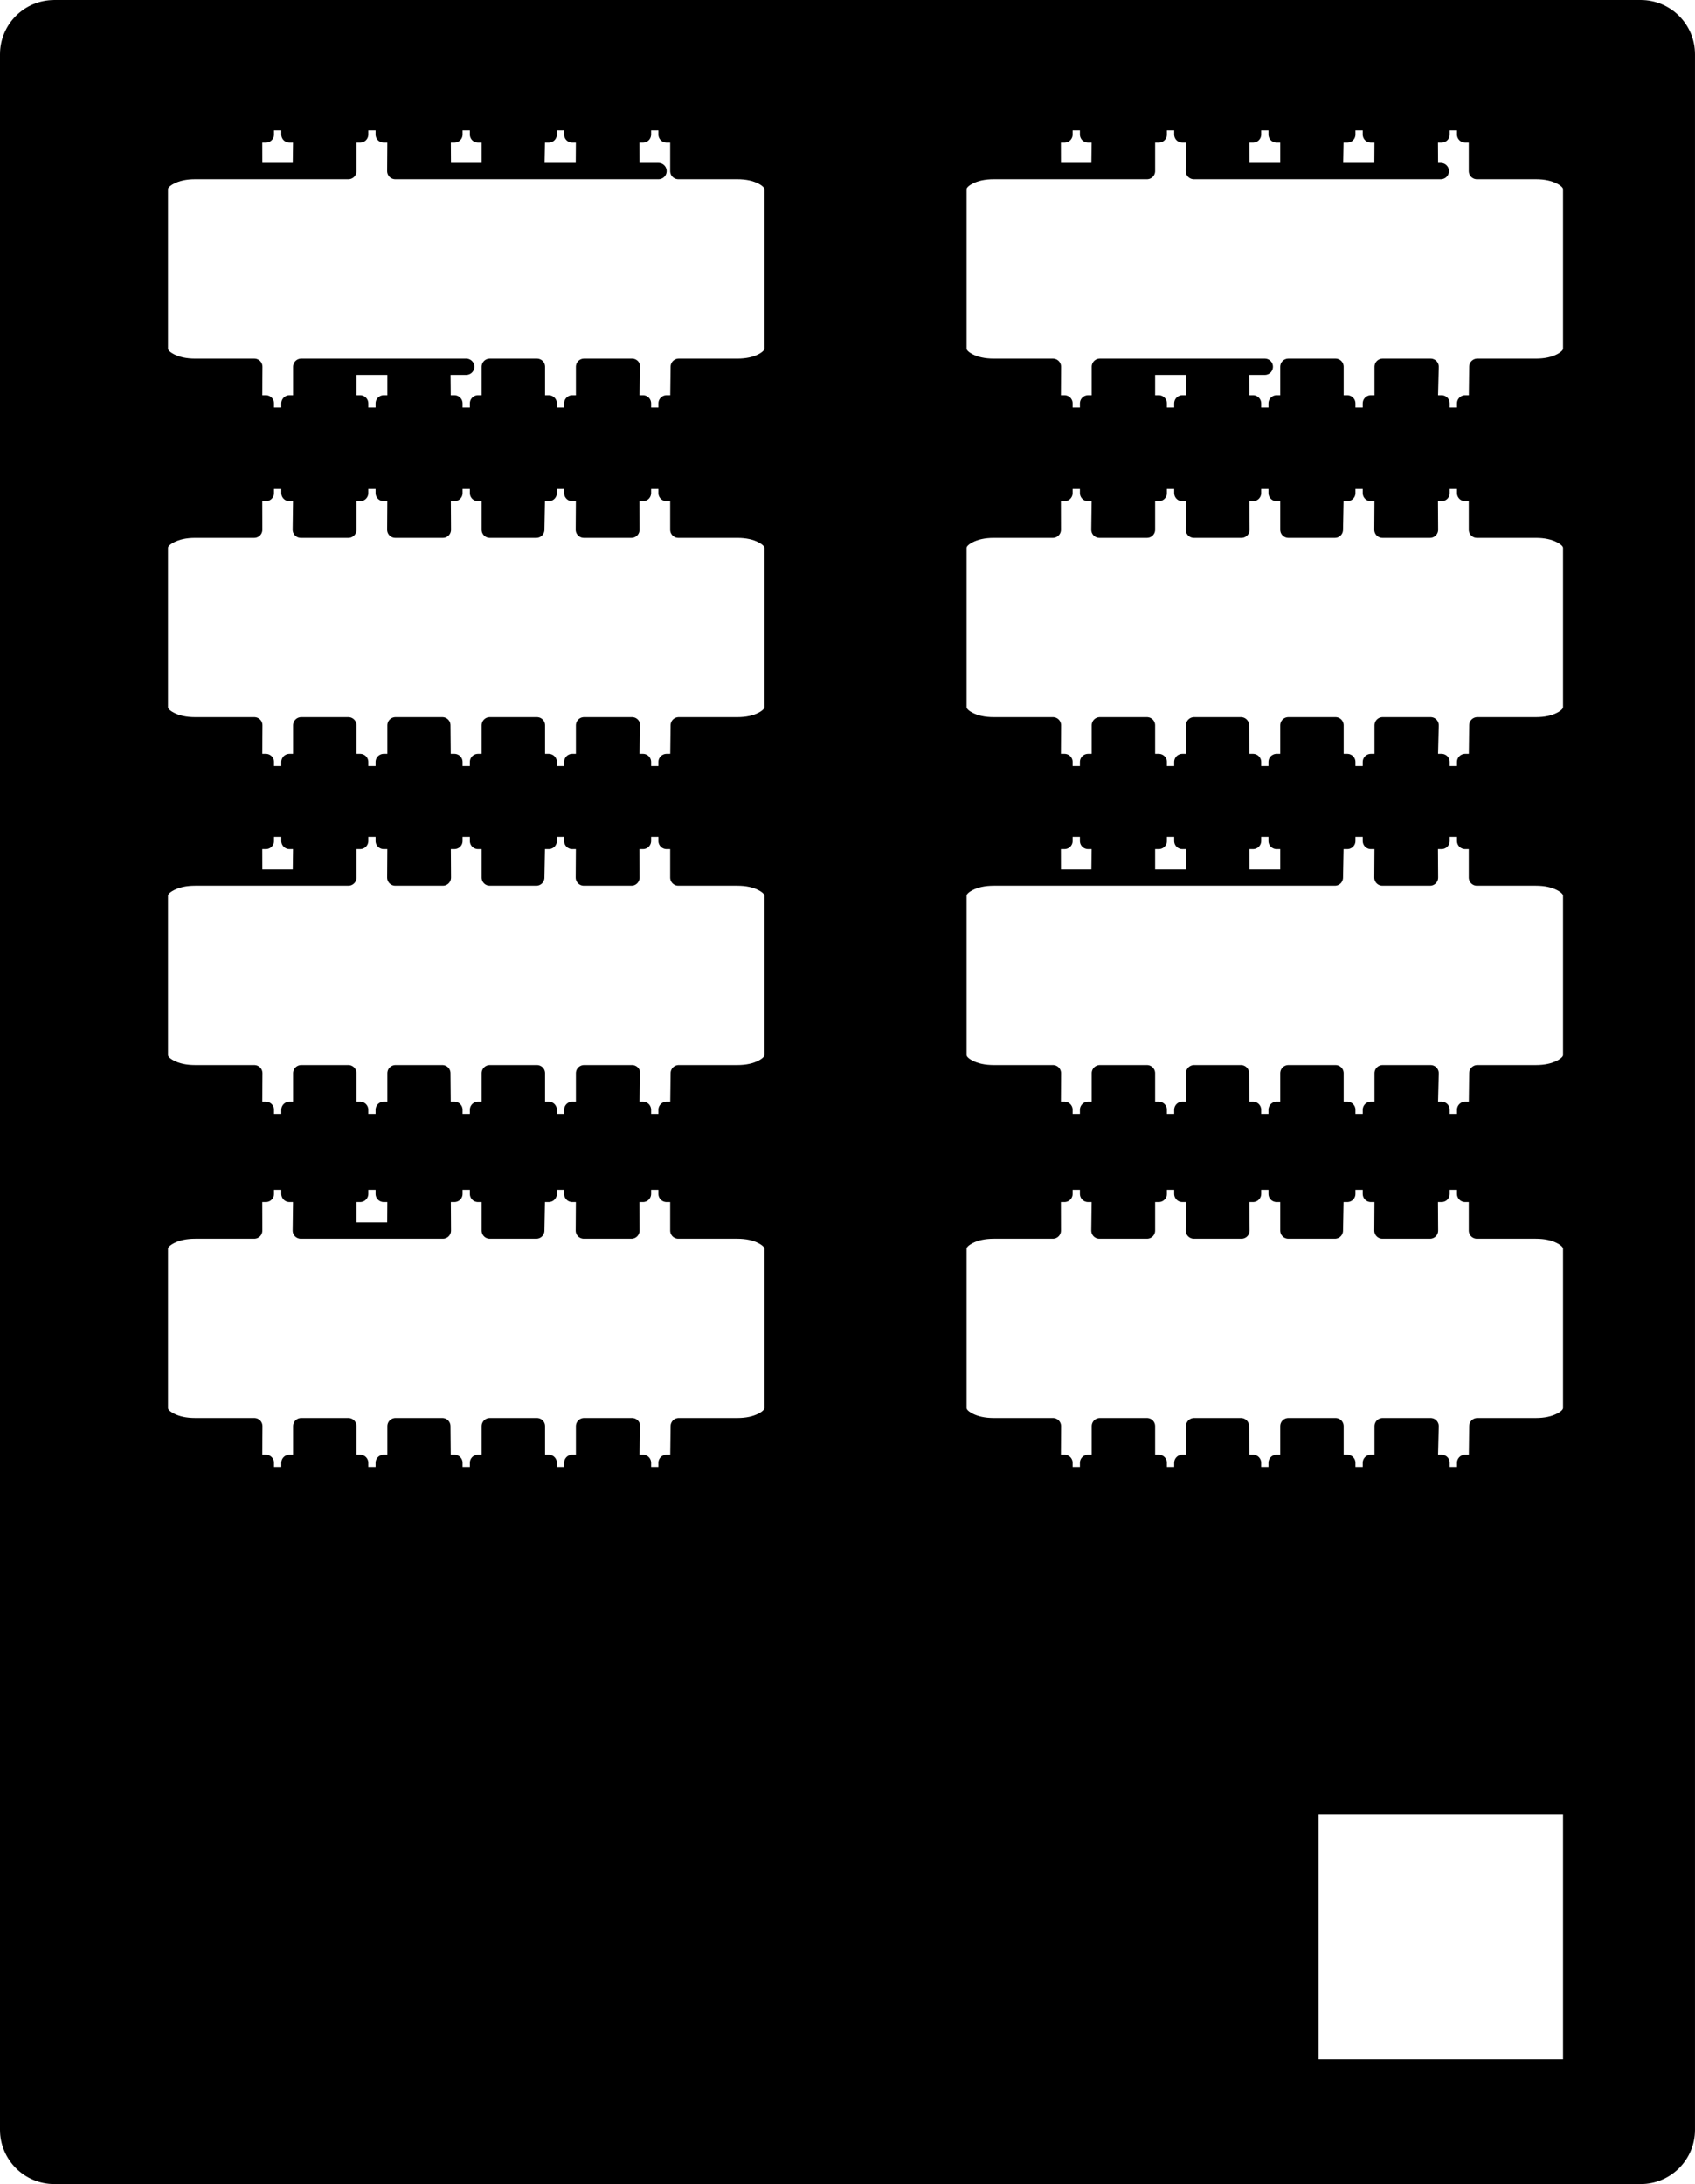 <?xml version="1.0" encoding="UTF-8" standalone="no"?>
<!DOCTYPE svg PUBLIC "-//W3C//DTD SVG 1.1//EN" "http://www.w3.org/Graphics/SVG/1.1/DTD/svg11.dtd">
<svg width="100%" height="100%" viewBox="0 0 104 134" version="1.1" xmlns="http://www.w3.org/2000/svg" xmlns:xlink="http://www.w3.org/1999/xlink" xml:space="preserve" xmlns:serif="http://www.serif.com/" style="fill-rule:evenodd;clip-rule:evenodd;stroke-linejoin:round;stroke-miterlimit:1.414;">
    <g transform="matrix(1,0,0,1,-33.597,-5.158)">
        <path d="M134.262,138.656L36.931,138.656C35.366,138.656 34.097,137.386 34.097,135.822L34.097,8.492C34.097,6.93 35.357,5.66 36.927,5.66L36.932,5.658L134.262,5.658C135.827,5.658 137.096,6.927 137.096,8.492L137.096,135.822C137.096,137.386 135.828,138.655 134.262,138.656ZM130,116L114,116L114,132L120.592,132C116.075,132 120.592,132 120.592,132C122.93,132 130,132 130,132L130,116ZM60.769,80.657L52.054,80.657L52.08,78.595C52.08,78.47 51.96,78.407 51.718,78.407L51.357,78.407L51.357,77.845C51.357,77.72 51.237,77.657 50.995,77.657L50.272,77.657C50.031,77.657 49.911,77.72 49.911,77.845L49.911,78.407L49.549,78.407C49.308,78.407 49.188,78.47 49.188,78.595L49.194,80.657L45.573,80.657C44.97,80.657 44.459,80.766 44.037,80.986C43.614,81.205 43.404,81.47 43.404,81.782L43.404,91.532C43.404,91.845 43.614,92.11 44.037,92.329C44.459,92.548 44.97,92.657 45.573,92.657L49.201,92.657L49.188,94.72C49.188,94.845 49.308,94.907 49.549,94.907L49.911,94.907L49.911,95.47C49.911,95.595 50.031,95.657 50.272,95.657L50.995,95.657C51.237,95.657 51.357,95.595 51.357,95.47L51.357,94.907L51.718,94.907C51.96,94.907 52.08,94.845 52.08,94.72L52.08,92.657L54.972,92.657L54.972,94.72C54.972,94.845 55.092,94.907 55.333,94.907L55.695,94.907L55.695,95.47C55.695,95.595 55.815,95.657 56.056,95.657L56.779,95.657C57.021,95.657 57.141,95.595 57.141,95.47L57.141,94.907L57.502,94.907C57.744,94.907 57.864,94.845 57.864,94.72L57.864,92.657L60.737,92.657L60.756,94.72C60.756,94.845 60.876,94.907 61.117,94.907L61.479,94.907L61.479,95.47C61.479,95.595 61.599,95.657 61.84,95.657L62.563,95.657C62.805,95.657 62.925,95.595 62.925,95.47L62.925,94.907L63.286,94.907C63.528,94.907 63.648,94.845 63.648,94.72L63.648,92.657L66.54,92.657L66.54,94.72C66.54,94.845 66.66,94.907 66.901,94.907L67.263,94.907L67.263,95.47C67.263,95.595 67.383,95.657 67.624,95.657L68.347,95.657C68.589,95.657 68.709,95.595 68.709,95.47L68.709,94.907L69.07,94.907C69.312,94.907 69.432,94.845 69.432,94.72L69.432,92.657L72.375,92.657L72.324,94.72C72.324,94.845 72.444,94.907 72.685,94.907L73.047,94.907L73.047,95.47C73.047,95.595 73.167,95.657 73.408,95.657L74.131,95.657C74.373,95.657 74.493,95.595 74.493,95.47L74.493,94.907L74.854,94.907C75.096,94.907 75.216,94.845 75.216,94.72L75.241,92.657L78.831,92.657C79.434,92.657 79.945,92.548 80.367,92.329C80.79,92.11 81,91.845 81,91.532L81,81.782C81,81.47 80.79,81.205 80.367,80.986C79.945,80.766 79.434,80.657 78.831,80.657L75.216,80.657L75.216,78.595C75.216,78.47 75.096,78.407 74.854,78.407L74.493,78.407L74.493,77.845C74.493,77.72 74.373,77.657 74.131,77.657L73.408,77.657C73.167,77.657 73.047,77.72 73.047,77.845L73.047,78.407L72.685,78.407C72.444,78.407 72.324,78.47 72.324,78.595L72.337,80.657L69.419,80.657L69.432,78.595C69.432,78.47 69.312,78.407 69.07,78.407L68.709,78.407L68.709,77.845C68.709,77.72 68.589,77.657 68.347,77.657L67.624,77.657C67.383,77.657 67.263,77.72 67.263,77.845L67.263,78.407L66.901,78.407C66.66,78.407 66.54,78.47 66.54,78.595L66.501,80.657L63.648,80.657L63.648,78.595C63.648,78.47 63.528,78.407 63.286,78.407L62.925,78.407L62.925,77.845C62.925,77.72 62.805,77.657 62.563,77.657L61.84,77.657C61.599,77.657 61.479,77.72 61.479,77.845L61.479,78.407L61.117,78.407C60.876,78.407 60.756,78.47 60.756,78.595L60.769,80.657ZM99.995,77.657L99.272,77.657C99.031,77.657 98.911,77.72 98.911,77.845L98.911,78.407L98.549,78.407C98.308,78.407 98.188,78.47 98.188,78.595L98.194,80.657L94.573,80.657C93.97,80.657 93.459,80.766 93.037,80.986C92.614,81.205 92.404,81.47 92.404,81.782L92.404,91.532C92.404,91.845 92.614,92.11 93.037,92.329C93.459,92.548 93.97,92.657 94.573,92.657L98.201,92.657L98.188,94.72C98.188,94.845 98.308,94.907 98.549,94.907L98.911,94.907L98.911,95.47C98.911,95.595 99.031,95.657 99.272,95.657L99.995,95.657C100.237,95.657 100.357,95.595 100.357,95.47L100.357,94.907L100.718,94.907C100.96,94.907 101.08,94.845 101.08,94.72L101.08,92.657L103.972,92.657L103.972,94.72C103.972,94.845 104.092,94.907 104.333,94.907L104.695,94.907L104.695,95.47C104.695,95.595 104.815,95.657 105.056,95.657L105.779,95.657C106.021,95.657 106.141,95.595 106.141,95.47L106.141,94.907L106.502,94.907C106.744,94.907 106.864,94.845 106.864,94.72L106.864,92.657L109.737,92.657L109.756,94.72C109.756,94.845 109.876,94.907 110.117,94.907L110.479,94.907L110.479,95.47C110.479,95.595 110.599,95.657 110.84,95.657L111.563,95.657C111.805,95.657 111.925,95.595 111.925,95.47L111.925,94.907L112.286,94.907C112.528,94.907 112.648,94.845 112.648,94.72L112.648,92.657L115.54,92.657L115.54,94.72C115.54,94.845 115.66,94.907 115.901,94.907L116.263,94.907L116.263,95.47C116.263,95.595 116.383,95.657 116.624,95.657L117.347,95.657C117.589,95.657 117.709,95.595 117.709,95.47L117.709,94.907L118.07,94.907C118.312,94.907 118.432,94.845 118.432,94.72L118.432,92.657L121.375,92.657L121.324,94.72C121.324,94.845 121.444,94.907 121.685,94.907L122.047,94.907L122.047,95.47C122.047,95.595 122.167,95.657 122.408,95.657L123.131,95.657C123.373,95.657 123.493,95.595 123.493,95.47L123.493,94.907L123.854,94.907C124.096,94.907 124.216,94.845 124.216,94.72L124.241,92.657L127.831,92.657C128.434,92.657 128.945,92.548 129.367,92.329C129.79,92.11 130,91.845 130,91.532L130,81.782C130,81.47 129.79,81.205 129.367,80.986C128.945,80.766 128.434,80.657 127.831,80.657L124.216,80.657L124.216,78.595C124.216,78.47 124.096,78.407 123.854,78.407L123.493,78.407L123.493,77.845C123.493,77.72 123.373,77.657 123.131,77.657L122.408,77.657C122.167,77.657 122.047,77.72 122.047,77.845L122.047,78.407L121.685,78.407C121.444,78.407 121.324,78.47 121.324,78.595L121.337,80.657L118.419,80.657L118.432,78.595C118.432,78.47 118.312,78.407 118.07,78.407L117.709,78.407L117.709,77.845C117.709,77.72 117.589,77.657 117.347,77.657L116.624,77.657C116.383,77.657 116.263,77.72 116.263,77.845L116.263,78.407L115.901,78.407C115.66,78.407 115.54,78.47 115.54,78.595L115.501,80.657L112.648,80.657L112.648,78.595C112.648,78.47 112.528,78.407 112.286,78.407L111.925,78.407L111.925,77.845C111.925,77.72 111.805,77.657 111.563,77.657L110.84,77.657C110.599,77.657 110.479,77.72 110.479,77.845L110.479,78.407L110.117,78.407C109.876,78.407 109.756,78.47 109.756,78.595L109.769,80.657L106.851,80.657L106.864,78.595C106.864,78.47 106.744,78.407 106.502,78.407L106.141,78.407L106.141,77.845C106.141,77.72 106.021,77.657 105.779,77.657L105.056,77.657C104.815,77.657 104.695,77.72 104.695,77.845L104.695,78.407L104.333,78.407C104.092,78.407 103.972,78.47 103.972,78.595L103.972,80.657L101.054,80.657L101.08,78.595C101.08,78.47 100.96,78.407 100.718,78.407L100.357,78.407L100.357,77.845C100.357,77.72 100.237,77.657 99.995,77.657ZM56.779,77.657L56.056,77.657C55.815,77.657 55.695,77.72 55.695,77.845L55.695,78.407L55.333,78.407C55.092,78.407 54.972,78.47 54.972,78.595L54.972,80.657L57.851,80.657L57.864,78.595C57.864,78.47 57.744,78.407 57.502,78.407L57.141,78.407L57.141,77.845C57.141,77.72 57.021,77.657 56.779,77.657ZM56.779,56L56.056,56C55.815,56 55.695,56.062 55.695,56.187L55.695,56.75L55.333,56.75C55.092,56.75 54.972,56.812 54.972,56.937L54.972,59L45.573,59C44.97,59 44.459,59.109 44.037,59.328C43.614,59.547 43.404,59.812 43.404,60.125L43.404,69.875C43.404,70.188 43.614,70.453 44.037,70.672C44.459,70.891 44.969,71 45.573,71L49.201,71L49.188,73.063C49.188,73.188 49.308,73.25 49.549,73.25L49.911,73.25L49.911,73.813C49.911,73.938 50.031,74 50.272,74L50.995,74C51.237,74 51.357,73.938 51.357,73.813L51.357,73.25L51.718,73.25C51.96,73.25 52.08,73.188 52.08,73.063L52.08,71L54.972,71L54.972,73.063C54.972,73.188 55.092,73.25 55.333,73.25L55.695,73.25L55.695,73.813C55.695,73.938 55.815,74 56.056,74L56.779,74C57.021,74 57.141,73.938 57.141,73.813L57.141,73.25L57.502,73.25C57.744,73.25 57.864,73.188 57.864,73.063L57.864,71L60.737,71L60.756,73.063C60.756,73.188 60.876,73.25 61.117,73.25L61.479,73.25L61.479,73.813C61.479,73.938 61.599,74 61.84,74L62.563,74C62.805,74 62.925,73.938 62.925,73.813L62.925,73.25L63.286,73.25C63.528,73.25 63.648,73.188 63.648,73.063L63.648,71L66.54,71L66.54,73.063C66.54,73.188 66.66,73.25 66.901,73.25L67.263,73.25L67.263,73.813C67.263,73.938 67.383,74 67.624,74L68.347,74C68.589,74 68.709,73.938 68.709,73.813L68.709,73.25L69.07,73.25C69.312,73.25 69.432,73.188 69.432,73.063L69.432,71L72.375,71L72.324,73.063C72.324,73.188 72.444,73.25 72.685,73.25L73.047,73.25L73.047,73.813C73.047,73.938 73.167,74 73.408,74L74.131,74C74.373,74 74.493,73.938 74.493,73.813L74.493,73.25L74.854,73.25C75.096,73.25 75.216,73.188 75.216,73.063L75.241,71L78.831,71C79.434,71 79.945,70.891 80.367,70.672C80.79,70.453 81,70.188 81,69.875L81,60.125C81,59.812 80.79,59.547 80.367,59.328C79.945,59.109 79.434,59 78.831,59L75.216,59L75.216,56.938C75.216,56.812 75.096,56.75 74.854,56.75L74.493,56.75L74.493,56.188C74.493,56.062 74.373,56 74.131,56L73.408,56C73.167,56 73.047,56.062 73.047,56.188L73.047,56.75L72.685,56.75C72.444,56.75 72.324,56.812 72.324,56.938L72.337,59L69.419,59L69.432,56.938C69.432,56.812 69.312,56.75 69.07,56.75L68.709,56.75L68.709,56.188C68.709,56.062 68.589,56 68.347,56L67.624,56C67.383,56 67.263,56.062 67.263,56.188L67.263,56.75L66.901,56.75C66.66,56.75 66.54,56.812 66.54,56.938L66.501,59L63.648,59L63.648,56.938C63.648,56.812 63.528,56.75 63.286,56.75L62.925,56.75L62.925,56.188C62.925,56.062 62.805,56 62.563,56L61.84,56C61.599,56 61.479,56.062 61.479,56.188L61.479,56.75L61.117,56.75C60.876,56.75 60.756,56.812 60.756,56.938L60.769,59L57.851,59L57.864,56.937C57.864,56.812 57.744,56.75 57.502,56.75L57.141,56.75L57.141,56.187C57.141,56.062 57.021,56 56.779,56ZM105.779,56L105.056,56C104.814,56 104.695,56.062 104.695,56.187L104.695,56.75L104.333,56.75C104.091,56.75 103.972,56.812 103.972,56.937L103.972,59L106.851,59L103.972,59L94.573,59C93.97,59 93.459,59.109 93.037,59.328C92.614,59.547 92.404,59.812 92.404,60.125L92.404,69.875C92.404,70.188 92.614,70.453 93.037,70.672C93.459,70.891 93.969,71 94.573,71L98.201,71L98.188,73.063C98.188,73.188 98.307,73.25 98.549,73.25L98.911,73.25L98.911,73.813C98.911,73.938 99.031,74 99.272,74L99.995,74C100.237,74 100.357,73.938 100.357,73.813L100.357,73.25L100.718,73.25C100.96,73.25 101.08,73.188 101.08,73.063L101.08,71L103.972,71L103.972,73.063C103.972,73.188 104.091,73.25 104.333,73.25L104.695,73.25L104.695,73.813C104.695,73.938 104.815,74 105.056,74L105.779,74C106.021,74 106.141,73.938 106.141,73.813L106.141,73.25L106.502,73.25C106.744,73.25 106.864,73.188 106.864,73.063L106.864,71L109.737,71L109.756,73.063C109.756,73.188 109.875,73.25 110.117,73.25L110.479,73.25L110.479,73.813C110.479,73.938 110.599,74 110.84,74L111.563,74C111.805,74 111.925,73.938 111.925,73.813L111.925,73.25L112.286,73.25C112.528,73.25 112.648,73.188 112.648,73.063L112.648,71L115.54,71L115.54,73.063C115.54,73.188 115.66,73.25 115.901,73.25L116.263,73.25L116.263,73.813C116.263,73.938 116.383,74 116.624,74L117.347,74C117.589,74 117.709,73.938 117.709,73.813L117.709,73.25L118.07,73.25C118.312,73.25 118.432,73.188 118.432,73.063L118.432,71L121.375,71L121.324,73.063C121.324,73.188 121.444,73.25 121.685,73.25L122.047,73.25L122.047,73.813C122.047,73.938 122.167,74 122.408,74L123.131,74C123.373,74 123.493,73.938 123.493,73.813L123.493,73.25L123.854,73.25C124.096,73.25 124.216,73.188 124.216,73.063L124.241,71L127.831,71C128.434,71 128.945,70.891 129.367,70.672C129.79,70.453 130,70.188 130,69.875L130,60.125C130,59.812 129.79,59.547 129.367,59.328C128.945,59.109 128.434,59 127.831,59L124.216,59L124.216,56.938C124.216,56.812 124.096,56.75 123.854,56.75L123.493,56.75L123.493,56.188C123.493,56.062 123.373,56 123.131,56L122.408,56C122.167,56 122.047,56.062 122.047,56.188L122.047,56.75L121.685,56.75C121.444,56.75 121.324,56.812 121.324,56.938L121.337,59L118.419,59L118.432,56.938C118.432,56.812 118.312,56.75 118.07,56.75L117.709,56.75L117.709,56.188C117.709,56.062 117.589,56 117.347,56L116.624,56C116.383,56 116.263,56.062 116.263,56.188L116.263,56.75L115.901,56.75C115.66,56.75 115.54,56.812 115.54,56.938L115.501,59L112.648,59L112.648,56.938C112.648,56.812 112.528,56.75 112.286,56.75L111.925,56.75L111.925,56.188C111.925,56.062 111.805,56 111.563,56L110.84,56C110.598,56 110.479,56.062 110.479,56.188L110.479,56.75L110.117,56.75C109.875,56.75 109.756,56.812 109.756,56.938L109.769,59L112.648,59L109.769,59L106.851,59L106.864,56.937C106.864,56.812 106.744,56.75 106.502,56.75L106.141,56.75L106.141,56.187C106.141,56.062 106.021,56 105.779,56ZM99.995,56L99.272,56C99.03,56 98.911,56.062 98.911,56.187L98.911,56.75L98.549,56.75C98.307,56.75 98.188,56.812 98.188,56.937L98.194,59L101.054,59L101.08,56.937C101.08,56.812 100.96,56.75 100.718,56.75L100.357,56.75L100.357,56.187C100.357,56.062 100.237,56 99.995,56ZM50.995,56L50.272,56C50.031,56 49.911,56.062 49.911,56.187L49.911,56.75L49.549,56.75C49.308,56.75 49.188,56.812 49.188,56.937L49.194,59L52.054,59L52.08,56.937C52.08,56.812 51.96,56.75 51.718,56.75L51.357,56.75L51.357,56.187C51.357,56.062 51.237,56 50.995,56ZM99.995,34.657L99.272,34.657C99.03,34.658 98.911,34.72 98.911,34.845L98.911,35.407L98.549,35.407C98.307,35.408 98.188,35.47 98.188,35.595L98.194,37.657L94.573,37.657C93.969,37.658 93.459,37.766 93.037,37.986C92.614,38.205 92.404,38.47 92.404,38.782L92.404,48.532C92.404,48.845 92.614,49.11 93.037,49.329C93.459,49.548 93.969,49.657 94.573,49.657L98.201,49.657L98.188,51.72C98.188,51.845 98.307,51.907 98.549,51.907L98.911,51.907L98.911,52.47C98.911,52.595 99.031,52.657 99.272,52.657L99.995,52.657C100.237,52.657 100.357,52.595 100.357,52.47L100.357,51.907L100.718,51.907C100.96,51.907 101.08,51.845 101.08,51.72L101.08,49.657L103.972,49.657L103.972,51.72C103.972,51.845 104.091,51.907 104.333,51.907L104.695,51.907L104.695,52.47C104.695,52.595 104.815,52.657 105.056,52.657L105.779,52.657C106.021,52.657 106.141,52.595 106.141,52.47L106.141,51.907L106.502,51.907C106.744,51.907 106.864,51.845 106.864,51.72L106.864,49.657L109.737,49.657L109.756,51.72C109.756,51.845 109.875,51.907 110.117,51.907L110.479,51.907L110.479,52.47C110.479,52.595 110.599,52.657 110.84,52.657L111.563,52.657C111.805,52.657 111.925,52.595 111.925,52.47L111.925,51.907L112.286,51.907C112.528,51.907 112.648,51.845 112.648,51.72L112.648,49.657L115.54,49.657L115.54,51.72C115.54,51.845 115.659,51.907 115.901,51.907L116.263,51.907L116.263,52.47C116.263,52.595 116.383,52.657 116.624,52.657L117.347,52.657C117.589,52.657 117.709,52.595 117.709,52.47L117.709,51.907L118.07,51.907C118.312,51.907 118.432,51.845 118.432,51.72L118.432,49.657L121.375,49.657L121.324,51.72C121.324,51.845 121.443,51.907 121.685,51.907L122.047,51.907L122.047,52.47C122.047,52.595 122.167,52.657 122.408,52.657L123.131,52.657C123.373,52.657 123.493,52.595 123.493,52.47L123.493,51.907L123.854,51.907C124.096,51.907 124.216,51.845 124.216,51.72L124.241,49.657L127.831,49.657C128.434,49.657 128.945,49.548 129.367,49.329C129.79,49.11 130,48.845 130,48.532L130,38.782C130,38.47 129.79,38.205 129.367,37.986C128.945,37.766 128.434,37.657 127.831,37.657L124.216,37.657L124.216,35.595C124.216,35.47 124.096,35.407 123.854,35.407L123.493,35.407L123.493,34.845C123.493,34.72 123.374,34.658 123.131,34.657L122.408,34.657C122.166,34.658 122.047,34.72 122.047,34.845L122.047,35.407L121.685,35.407C121.443,35.408 121.324,35.47 121.324,35.595L121.337,37.657L118.419,37.657L118.432,35.595C118.432,35.47 118.312,35.407 118.07,35.407L117.709,35.407L117.709,34.845C117.709,34.72 117.59,34.658 117.347,34.657L116.624,34.657C116.382,34.658 116.263,34.72 116.263,34.845L116.263,35.407L115.901,35.407C115.659,35.408 115.54,35.47 115.54,35.595L115.501,37.657L112.648,37.657L112.648,35.595C112.648,35.47 112.528,35.407 112.286,35.407L111.925,35.407L111.925,34.845C111.925,34.72 111.805,34.658 111.563,34.657L110.84,34.657C110.598,34.658 110.479,34.72 110.479,34.845L110.479,35.407L110.117,35.407C109.875,35.408 109.756,35.47 109.756,35.595L109.769,37.657L106.851,37.657L106.864,35.595C106.864,35.47 106.744,35.407 106.502,35.407L106.141,35.407L106.141,34.845C106.141,34.72 106.021,34.658 105.779,34.657L105.056,34.657C104.814,34.658 104.695,34.72 104.695,34.845L104.695,35.407L104.333,35.407C104.091,35.408 103.972,35.47 103.972,35.595L103.972,37.657L101.054,37.657L101.08,35.595C101.08,35.47 100.96,35.407 100.718,35.407L100.357,35.407L100.357,34.845C100.357,34.72 100.237,34.658 99.995,34.657ZM50.995,34.657L50.272,34.657C50.031,34.657 49.911,34.72 49.911,34.845L49.911,35.407L49.549,35.407C49.308,35.407 49.188,35.47 49.188,35.595L49.194,37.657L45.573,37.657C44.969,37.657 44.459,37.766 44.037,37.986C43.614,38.205 43.404,38.47 43.404,38.782L43.404,48.532C43.404,48.845 43.614,49.11 44.037,49.329C44.459,49.548 44.969,49.657 45.573,49.657L49.201,49.657L49.188,51.72C49.188,51.845 49.308,51.907 49.549,51.907L49.911,51.907L49.911,52.47C49.911,52.595 50.031,52.657 50.272,52.657L50.995,52.657C51.237,52.657 51.357,52.595 51.357,52.47L51.357,51.907L51.718,51.907C51.96,51.907 52.08,51.845 52.08,51.72L52.08,49.657L54.972,49.657L54.972,51.72C54.972,51.845 55.092,51.907 55.333,51.907L55.695,51.907L55.695,52.47C55.695,52.595 55.815,52.657 56.056,52.657L56.779,52.657C57.021,52.657 57.141,52.595 57.141,52.47L57.141,51.907L57.502,51.907C57.744,51.907 57.864,51.845 57.864,51.72L57.864,49.657L60.737,49.657L60.756,51.72C60.756,51.845 60.876,51.907 61.117,51.907L61.479,51.907L61.479,52.47C61.479,52.595 61.599,52.657 61.84,52.657L62.563,52.657C62.805,52.657 62.925,52.595 62.925,52.47L62.925,51.907L63.286,51.907C63.528,51.907 63.648,51.845 63.648,51.72L63.648,49.657L66.54,49.657L66.54,51.72C66.54,51.845 66.66,51.907 66.901,51.907L67.263,51.907L67.263,52.47C67.263,52.595 67.383,52.657 67.624,52.657L68.347,52.657C68.589,52.657 68.709,52.595 68.709,52.47L68.709,51.907L69.07,51.907C69.312,51.907 69.432,51.845 69.432,51.72L69.432,49.657L72.375,49.657L72.324,51.72C72.324,51.845 72.444,51.907 72.685,51.907L73.047,51.907L73.047,52.47C73.047,52.595 73.167,52.657 73.408,52.657L74.131,52.657C74.373,52.657 74.493,52.595 74.493,52.47L74.493,51.907L74.854,51.907C75.096,51.907 75.216,51.845 75.216,51.72L75.241,49.657L78.831,49.657C79.434,49.657 79.945,49.548 80.367,49.329C80.79,49.11 81,48.845 81,48.532L81,38.782C81,38.47 80.79,38.205 80.367,37.986C79.945,37.766 79.434,37.657 78.831,37.657L75.216,37.657L75.216,35.595C75.216,35.47 75.096,35.407 74.854,35.407L74.493,35.407L74.493,34.845C74.493,34.72 74.373,34.657 74.131,34.657L73.408,34.657C73.167,34.657 73.047,34.72 73.047,34.845L73.047,35.407L72.685,35.407C72.444,35.407 72.324,35.47 72.324,35.595L72.337,37.657L69.419,37.657L69.432,35.595C69.432,35.47 69.312,35.407 69.07,35.407L68.709,35.407L68.709,34.845C68.709,34.72 68.589,34.657 68.347,34.657L67.624,34.657C67.383,34.657 67.263,34.72 67.263,34.845L67.263,35.407L66.901,35.407C66.66,35.407 66.54,35.47 66.54,35.595L66.501,37.657L63.648,37.657L63.648,35.595C63.648,35.47 63.528,35.407 63.286,35.407L62.925,35.407L62.925,34.845C62.925,34.72 62.805,34.657 62.563,34.657L61.84,34.657C61.599,34.657 61.479,34.72 61.479,34.845L61.479,35.407L61.117,35.407C60.876,35.407 60.756,35.47 60.756,35.595L60.769,37.657L57.851,37.657L57.864,35.595C57.864,35.47 57.744,35.407 57.502,35.407L57.141,35.407L57.141,34.845C57.141,34.72 57.021,34.657 56.779,34.657L56.056,34.657C55.815,34.657 55.695,34.72 55.695,34.845L55.695,35.407L55.333,35.407C55.092,35.407 54.972,35.47 54.972,35.595L54.972,37.657L52.054,37.657L52.08,35.595C52.08,35.47 51.96,35.407 51.718,35.407L51.357,35.407L51.357,34.845C51.357,34.72 51.237,34.657 50.995,34.657ZM56.779,12.657L56.056,12.657C55.814,12.658 55.695,12.72 55.695,12.845L55.695,13.407L55.333,13.407C55.091,13.408 54.972,13.47 54.972,13.595L54.972,15.657L45.573,15.657C44.97,15.657 44.459,15.766 44.037,15.985C43.614,16.205 43.404,16.469 43.404,16.782L43.404,26.532C43.404,26.845 43.614,27.11 44.037,27.329C44.459,27.548 44.969,27.657 45.573,27.657L49.201,27.657L49.188,29.72C49.188,29.845 49.307,29.907 49.549,29.907L49.911,29.907L49.911,30.47C49.911,30.595 50.031,30.657 50.272,30.657L50.995,30.657C51.237,30.657 51.357,30.595 51.357,30.47L51.357,29.907L51.718,29.907C51.96,29.907 52.08,29.845 52.08,29.72L52.08,27.657L62.202,27.657L60.737,27.657L60.756,29.72C60.756,29.845 60.875,29.907 61.117,29.907L61.479,29.907L61.479,30.47C61.479,30.595 61.599,30.657 61.84,30.657L62.563,30.657C62.805,30.657 62.925,30.595 62.925,30.47L62.925,29.907L63.286,29.907C63.528,29.907 63.648,29.845 63.648,29.72L63.648,27.657L66.54,27.657L66.54,29.72C66.54,29.845 66.659,29.907 66.901,29.907L67.263,29.907L67.263,30.47C67.263,30.595 67.383,30.657 67.624,30.657L68.347,30.657C68.589,30.657 68.709,30.595 68.709,30.47L68.709,29.907L69.07,29.907C69.312,29.907 69.432,29.845 69.432,29.72L69.432,27.657L72.375,27.657L72.324,29.72C72.324,29.845 72.443,29.907 72.685,29.907L73.047,29.907L73.047,30.47C73.047,30.595 73.167,30.657 73.408,30.657L74.131,30.657C74.373,30.657 74.493,30.595 74.493,30.47L74.493,29.907L74.854,29.907C75.096,29.907 75.216,29.845 75.216,29.72L75.241,27.657L78.831,27.657C79.434,27.657 79.945,27.548 80.367,27.329C80.79,27.11 81,26.845 81,26.532L81,16.782C81,16.469 80.79,16.205 80.367,15.985C79.945,15.766 79.434,15.657 78.831,15.657L75.216,15.657L75.216,13.595C75.216,13.469 75.096,13.407 74.854,13.407L74.493,13.407L74.493,12.845C74.493,12.72 74.374,12.658 74.131,12.657L73.408,12.657C73.166,12.658 73.047,12.72 73.047,12.845L73.047,13.407L72.685,13.407C72.443,13.408 72.324,13.47 72.324,13.595L72.337,15.657L74,15.657L62.202,15.657L63.648,15.657L63.648,13.595C63.648,13.469 63.528,13.407 63.286,13.407L62.925,13.407L62.925,12.845C62.925,12.72 62.806,12.658 62.563,12.657L61.84,12.657C61.598,12.658 61.479,12.72 61.479,12.845L61.479,13.407L61.117,13.407C60.875,13.408 60.756,13.47 60.756,13.595L60.769,15.657L62.202,15.657L60.769,15.657L57.851,15.657L57.864,13.595C57.864,13.469 57.744,13.407 57.502,13.407L57.141,13.407L57.141,12.845C57.141,12.72 57.022,12.658 56.779,12.657ZM105.779,12.657L105.056,12.657C104.814,12.658 104.695,12.72 104.695,12.845L104.695,13.407L104.333,13.407C104.091,13.408 103.972,13.47 103.972,13.595L103.972,15.657L94.573,15.657C93.97,15.657 93.459,15.766 93.037,15.985C92.614,16.205 92.404,16.469 92.404,16.782L92.404,26.532C92.404,26.845 92.614,27.11 93.037,27.329C93.459,27.548 93.969,27.657 94.573,27.657L98.201,27.657L98.188,29.72C98.188,29.845 98.307,29.907 98.549,29.907L98.911,29.907L98.911,30.47C98.911,30.595 99.031,30.657 99.272,30.657L99.995,30.657C100.237,30.657 100.357,30.595 100.357,30.47L100.357,29.907L100.718,29.907C100.96,29.907 101.08,29.845 101.08,29.72L101.08,27.657L111.202,27.657L109.737,27.657L109.756,29.72C109.756,29.845 109.875,29.907 110.117,29.907L110.479,29.907L110.479,30.47C110.479,30.595 110.599,30.657 110.84,30.657L111.563,30.657C111.805,30.657 111.925,30.595 111.925,30.47L111.925,29.907L112.286,29.907C112.528,29.907 112.648,29.845 112.648,29.72L112.648,27.657L115.54,27.657L115.54,29.72C115.54,29.845 115.659,29.907 115.901,29.907L116.263,29.907L116.263,30.47C116.263,30.595 116.383,30.657 116.624,30.657L117.347,30.657C117.589,30.657 117.709,30.595 117.709,30.47L117.709,29.907L118.07,29.907C118.312,29.907 118.432,29.845 118.432,29.72L118.432,27.657L121.375,27.657L121.324,29.72C121.324,29.845 121.443,29.907 121.685,29.907L122.047,29.907L122.047,30.47C122.047,30.595 122.167,30.657 122.408,30.657L123.131,30.657C123.373,30.657 123.493,30.595 123.493,30.47L123.493,29.907L123.854,29.907C124.096,29.907 124.216,29.845 124.216,29.72L124.241,27.657L127.831,27.657C128.434,27.657 128.945,27.548 129.367,27.329C129.79,27.11 130,26.845 130,26.532L130,16.782C130,16.469 129.79,16.205 129.367,15.985C128.945,15.766 128.434,15.657 127.831,15.657L124.216,15.657L124.216,13.595C124.216,13.469 124.096,13.407 123.854,13.407L123.493,13.407L123.493,12.845C123.493,12.72 123.374,12.658 123.131,12.657L122.408,12.657C122.166,12.658 122.047,12.72 122.047,12.845L122.047,13.407L121.685,13.407C121.443,13.408 121.324,13.47 121.324,13.595L121.337,15.657L122,15.657L111.202,15.657L112.648,15.657L112.648,13.595C112.648,13.469 112.528,13.407 112.286,13.407L111.925,13.407L111.925,12.845C111.925,12.72 111.806,12.658 111.563,12.657L110.84,12.657C110.598,12.658 110.479,12.72 110.479,12.845L110.479,13.407L110.117,13.407C109.875,13.408 109.756,13.47 109.756,13.595L109.769,15.657L111.202,15.657L109.769,15.657L106.851,15.657L106.864,13.595C106.864,13.469 106.744,13.407 106.502,13.407L106.141,13.407L106.141,12.845C106.141,12.72 106.022,12.658 105.779,12.657ZM57.864,27.657L54.972,27.657L54.972,29.72C54.972,29.845 55.091,29.907 55.333,29.907L55.695,29.907L55.695,30.47C55.695,30.595 55.815,30.657 56.056,30.657L56.779,30.657C57.021,30.657 57.141,30.595 57.141,30.47L57.141,29.907L57.502,29.907C57.744,29.907 57.864,29.845 57.864,29.72L57.864,27.657ZM106.864,27.657L103.972,27.657L103.972,29.72C103.972,29.845 104.091,29.907 104.333,29.907L104.695,29.907L104.695,30.47C104.695,30.595 104.815,30.657 105.056,30.657L105.779,30.657C106.021,30.657 106.141,30.595 106.141,30.47L106.141,29.907L106.502,29.907C106.744,29.907 106.864,29.845 106.864,29.72L106.864,27.657ZM68.347,12.657L67.624,12.657C67.382,12.658 67.263,12.72 67.263,12.845L67.263,13.407L66.901,13.407C66.659,13.408 66.54,13.47 66.54,13.595L66.501,15.657L69.419,15.657L69.432,13.595C69.432,13.469 69.312,13.407 69.07,13.407L68.709,13.407L68.709,12.845C68.709,12.72 68.59,12.658 68.347,12.657ZM117.347,12.657L116.624,12.657C116.382,12.658 116.263,12.72 116.263,12.845L116.263,13.407L115.901,13.407C115.659,13.408 115.54,13.47 115.54,13.595L115.501,15.657L118.419,15.657L118.432,13.595C118.432,13.469 118.312,13.407 118.07,13.407L117.709,13.407L117.709,12.845C117.709,12.72 117.59,12.658 117.347,12.657ZM50.995,12.657L50.272,12.657C50.03,12.658 49.911,12.72 49.911,12.845L49.911,13.407L49.549,13.407C49.307,13.408 49.188,13.47 49.188,13.595L49.194,15.657L52.054,15.657L52.08,13.595C52.08,13.469 51.96,13.407 51.718,13.407L51.357,13.407L51.357,12.845C51.357,12.72 51.238,12.658 50.995,12.657ZM99.995,12.657L99.272,12.657C99.03,12.658 98.911,12.72 98.911,12.845L98.911,13.407L98.549,13.407C98.307,13.408 98.188,13.47 98.188,13.595L98.194,15.657L101.054,15.657L101.08,13.595C101.08,13.469 100.96,13.407 100.718,13.407L100.357,13.407L100.357,12.845C100.357,12.72 100.238,12.658 99.995,12.657Z" style="stroke:black;stroke-width:1px;"/>
    </g>
</svg>
